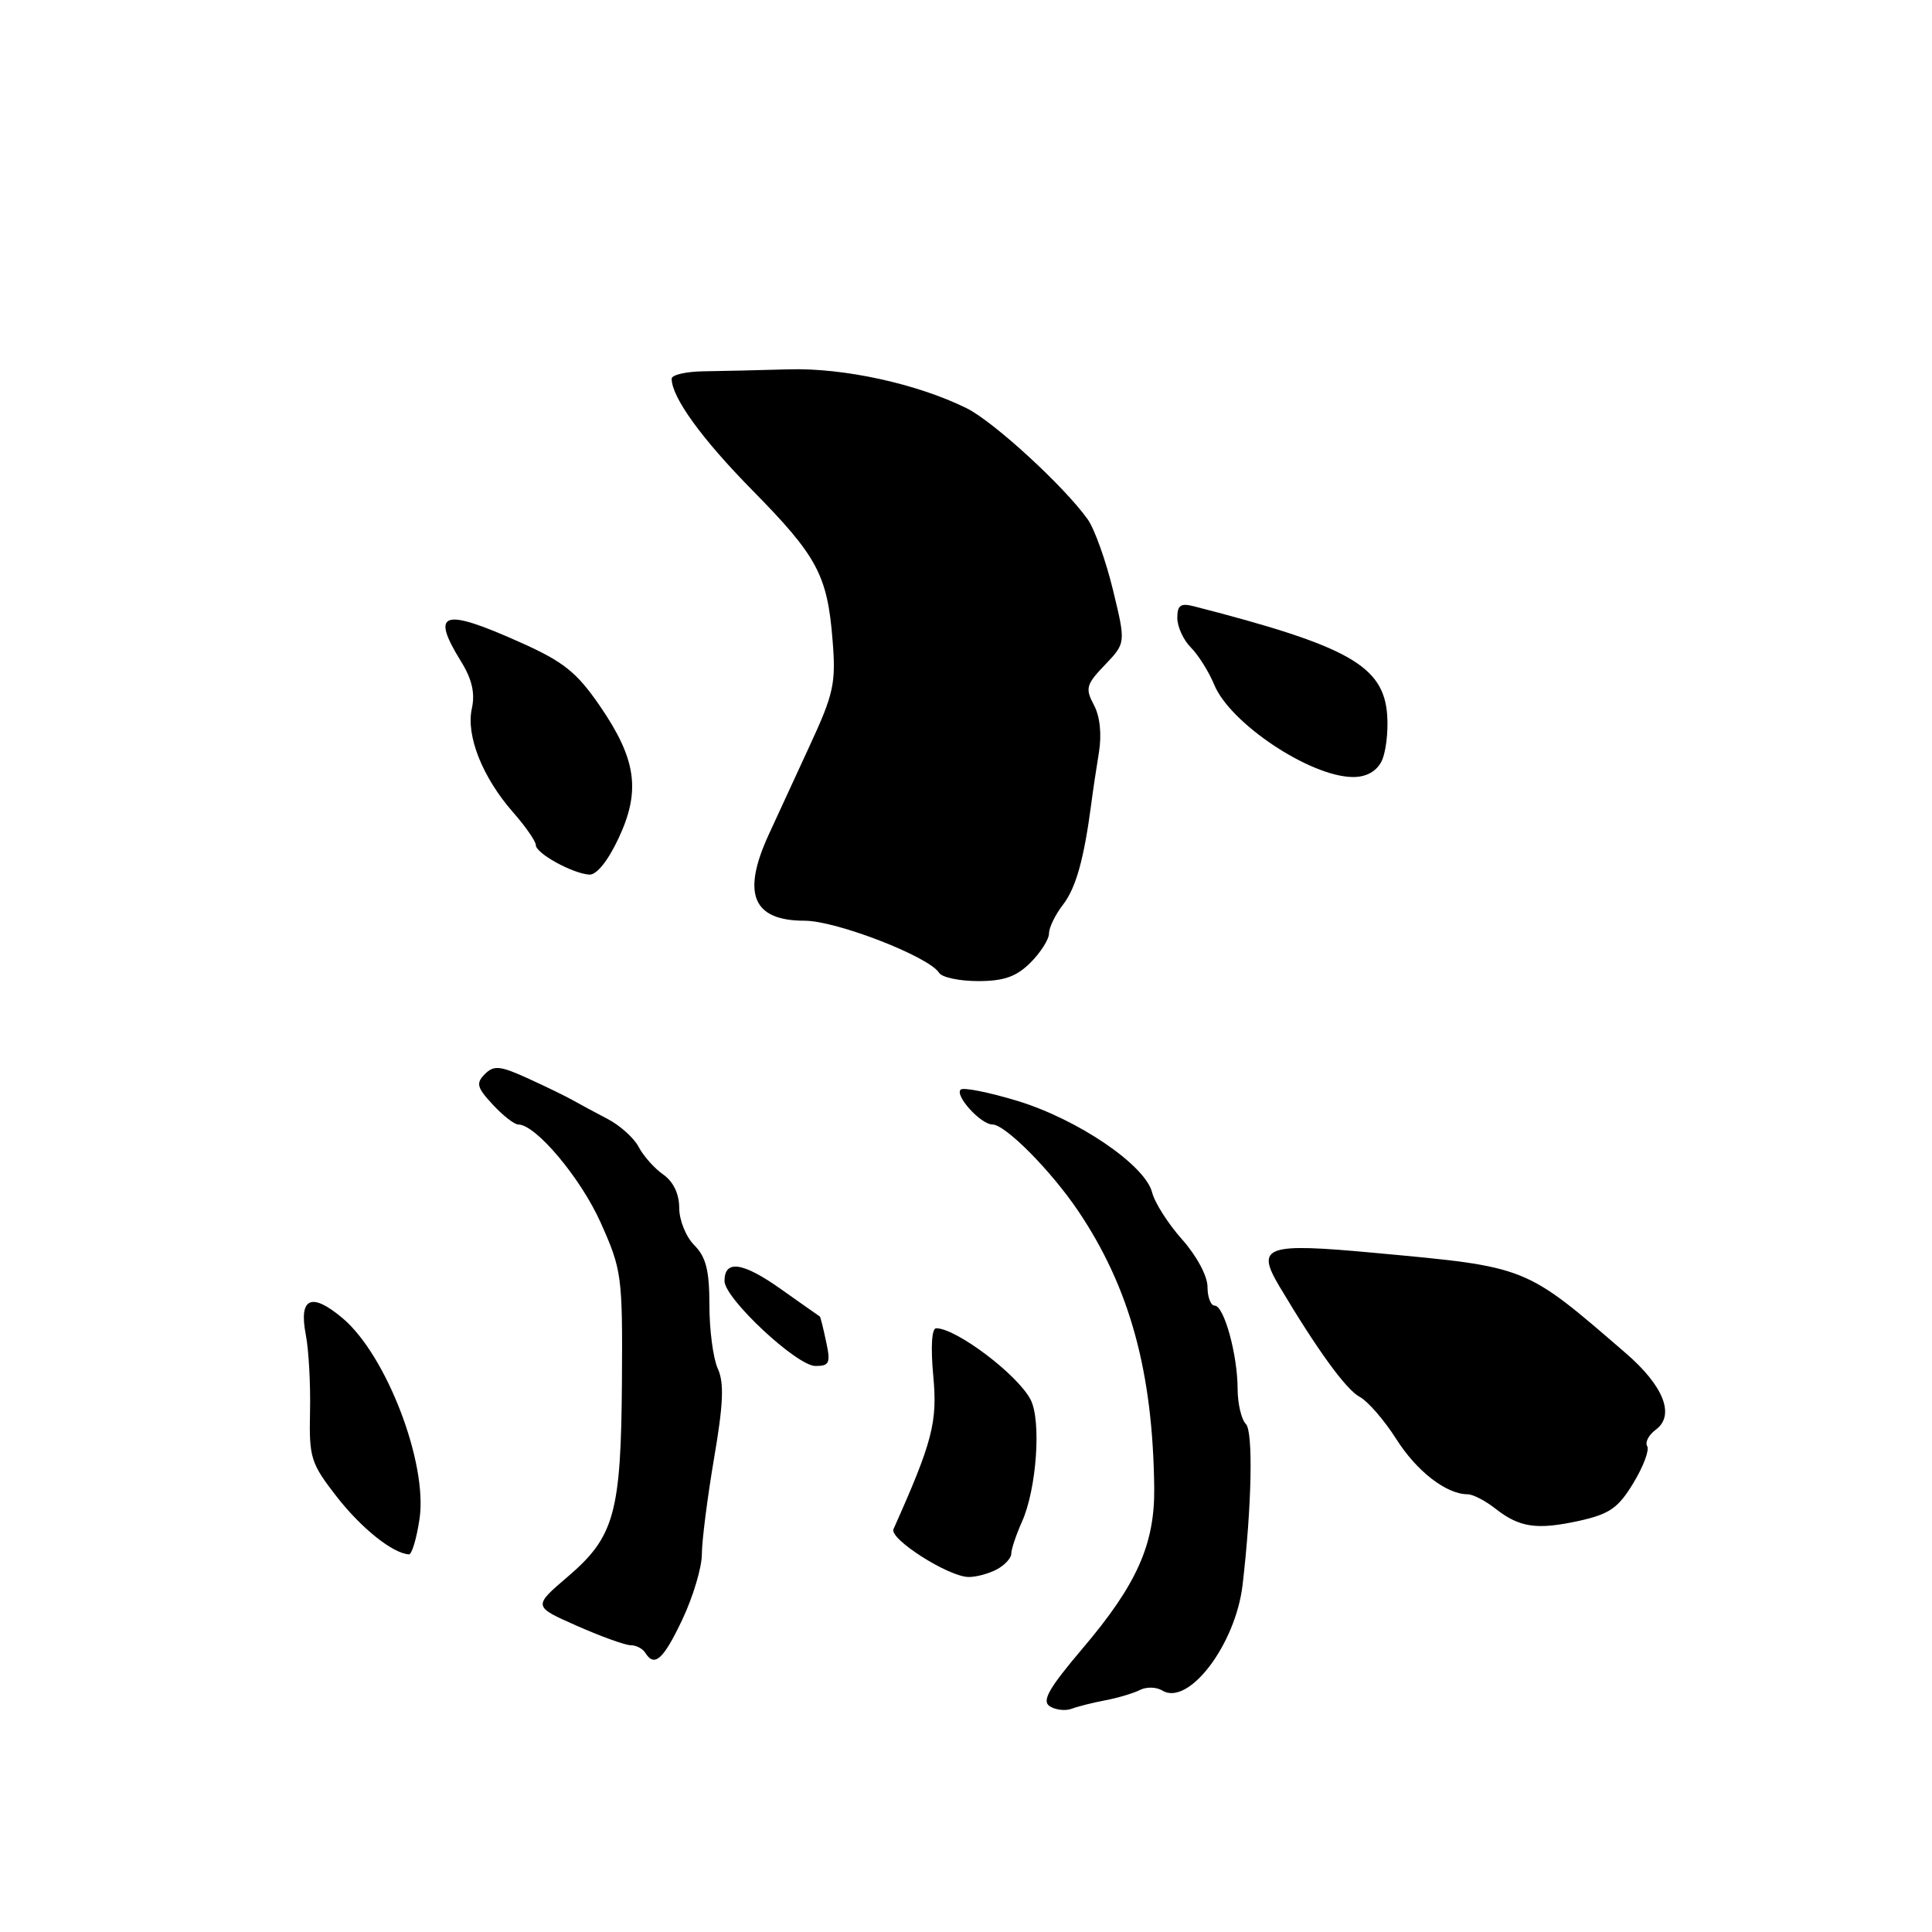 <?xml version="1.0" encoding="UTF-8" standalone="no"?>
<!DOCTYPE svg PUBLIC "-//W3C//DTD SVG 1.1//EN" "http://www.w3.org/Graphics/SVG/1.1/DTD/svg11.dtd" >
<svg xmlns="http://www.w3.org/2000/svg" xmlns:xlink="http://www.w3.org/1999/xlink" version="1.1" viewBox="0 0 256 256">
 <g >
 <path fill="currentColor"
d=" M 146.50 225.29 C 148.15 224.98 150.20 224.36 151.05 223.93 C 151.91 223.49 153.23 223.53 154.00 224.00 C 157.47 226.14 163.72 217.93 164.65 210.00 C 165.87 199.53 166.07 189.67 165.08 188.68 C 164.49 188.09 164.00 186.00 163.99 184.05 C 163.99 179.52 162.19 173.00 160.95 173.00 C 160.43 173.00 160.00 171.88 160.00 170.50 C 160.00 169.08 158.55 166.39 156.65 164.25 C 154.81 162.19 153.01 159.38 152.66 158.00 C 151.74 154.37 142.82 148.31 134.80 145.87 C 131.00 144.72 127.62 144.05 127.29 144.38 C 126.49 145.18 129.97 149.00 131.50 149.00 C 133.20 149.00 139.24 155.09 142.84 160.42 C 149.69 170.57 152.77 181.77 152.94 197.17 C 153.02 204.61 150.64 209.96 143.47 218.40 C 138.95 223.73 138.01 225.39 139.10 226.09 C 139.87 226.58 141.18 226.73 142.00 226.42 C 142.82 226.11 144.85 225.60 146.50 225.29 Z  M 90.43 214.56 C 91.84 211.57 93.00 207.69 93.00 205.94 C 93.00 204.18 93.73 198.48 94.61 193.27 C 95.85 186.05 95.97 183.22 95.11 181.35 C 94.50 180.01 94.00 176.23 94.00 172.95 C 94.00 168.33 93.55 166.55 92.00 165.00 C 90.90 163.90 90.00 161.68 90.00 160.06 C 90.00 158.19 89.22 156.57 87.88 155.63 C 86.71 154.81 85.25 153.17 84.63 151.98 C 84.01 150.79 82.15 149.12 80.50 148.26 C 78.85 147.40 76.83 146.31 76.00 145.84 C 75.17 145.36 72.51 144.06 70.08 142.95 C 66.28 141.21 65.45 141.12 64.25 142.32 C 63.04 143.53 63.19 144.10 65.29 146.36 C 66.63 147.81 68.15 149.00 68.67 149.00 C 70.99 149.00 76.94 156.08 79.59 162.00 C 82.39 168.26 82.50 169.04 82.41 183.01 C 82.29 200.48 81.42 203.63 75.24 208.91 C 70.62 212.86 70.62 212.86 76.44 215.43 C 79.63 216.84 82.84 218.00 83.57 218.00 C 84.29 218.00 85.16 218.45 85.50 219.00 C 86.72 220.97 87.90 219.91 90.43 214.56 Z  M 132.07 207.96 C 133.13 207.40 134.00 206.45 134.00 205.87 C 134.00 205.28 134.64 203.38 135.41 201.65 C 137.36 197.33 138.00 188.23 136.56 185.46 C 134.85 182.15 126.71 176.00 124.05 176.00 C 123.46 176.00 123.31 178.47 123.66 182.29 C 124.24 188.45 123.57 191.03 118.39 202.62 C 117.81 203.91 125.62 208.90 128.32 208.96 C 129.31 208.98 131.00 208.53 132.07 207.96 Z  M 55.59 201.26 C 56.69 193.89 51.21 179.57 45.40 174.67 C 41.26 171.18 39.57 171.94 40.52 176.86 C 40.91 178.86 41.16 183.45 41.08 187.05 C 40.95 193.18 41.17 193.89 44.65 198.36 C 47.91 202.53 52.05 205.84 54.19 205.96 C 54.57 205.98 55.20 203.87 55.59 201.26 Z  M 216.44 196.49 C 217.76 194.32 218.58 192.12 218.26 191.62 C 217.95 191.11 218.46 190.14 219.39 189.45 C 221.99 187.55 220.46 183.64 215.41 179.29 C 201.96 167.68 202.52 167.90 182.12 166.01 C 167.70 164.67 166.37 165.13 169.51 170.42 C 174.54 178.87 178.35 184.12 180.16 185.09 C 181.25 185.67 183.43 188.19 185.02 190.69 C 187.73 194.97 191.66 198.00 194.48 198.00 C 195.17 198.00 196.81 198.85 198.12 199.88 C 201.35 202.42 203.64 202.75 209.28 201.51 C 213.28 200.62 214.44 199.81 216.44 196.49 Z  M 109.46 177.75 C 109.08 175.96 108.71 174.47 108.63 174.44 C 108.56 174.40 106.25 172.78 103.50 170.83 C 98.43 167.23 96.00 166.88 96.00 169.74 C 96.00 172.05 105.58 181.00 108.05 181.00 C 109.91 181.00 110.08 180.61 109.46 177.75 Z  M 136.55 127.55 C 137.90 126.20 139.00 124.46 139.00 123.68 C 139.00 122.90 139.83 121.20 140.85 119.88 C 142.56 117.67 143.63 113.86 144.60 106.50 C 144.81 104.85 145.27 101.77 145.62 99.66 C 146.00 97.27 145.75 94.90 144.94 93.40 C 143.78 91.22 143.92 90.69 146.42 88.09 C 149.18 85.20 149.18 85.20 147.47 78.15 C 146.53 74.28 145.02 70.07 144.13 68.82 C 141.03 64.46 131.68 55.88 128.10 54.10 C 121.56 50.86 111.80 48.72 104.50 48.94 C 100.65 49.05 95.59 49.17 93.25 49.20 C 90.91 49.23 89.00 49.67 89.00 50.18 C 89.00 52.64 92.96 58.12 99.69 64.96 C 108.29 73.70 109.64 76.21 110.32 84.83 C 110.78 90.54 110.48 91.92 107.28 98.83 C 105.33 103.05 102.90 108.33 101.87 110.57 C 98.25 118.43 99.73 122.00 106.61 122.00 C 110.83 122.00 123.11 126.76 124.44 128.91 C 124.81 129.51 127.14 130.00 129.60 130.00 C 133.03 130.00 134.67 129.42 136.55 127.55 Z  M 81.97 111.06 C 84.93 104.75 84.32 100.57 79.44 93.47 C 76.39 89.05 74.65 87.66 68.88 85.09 C 58.66 80.51 57.01 81.05 61.08 87.63 C 62.55 90.00 62.97 91.85 62.52 93.89 C 61.73 97.49 63.94 103.03 68.00 107.65 C 69.65 109.53 71.00 111.48 71.00 111.98 C 71.00 113.07 75.84 115.74 78.08 115.89 C 79.04 115.96 80.56 114.08 81.97 111.06 Z  M 183.02 100.96 C 183.62 99.84 183.97 97.05 183.81 94.75 C 183.33 88.21 178.68 85.60 158.25 80.35 C 156.44 79.88 156.00 80.18 156.00 81.88 C 156.00 83.05 156.81 84.81 157.79 85.79 C 158.78 86.78 160.18 89.01 160.90 90.75 C 163.01 95.85 173.55 102.88 179.21 102.96 C 180.95 102.99 182.32 102.27 183.02 100.96 Z "/>
</g>
</svg>
